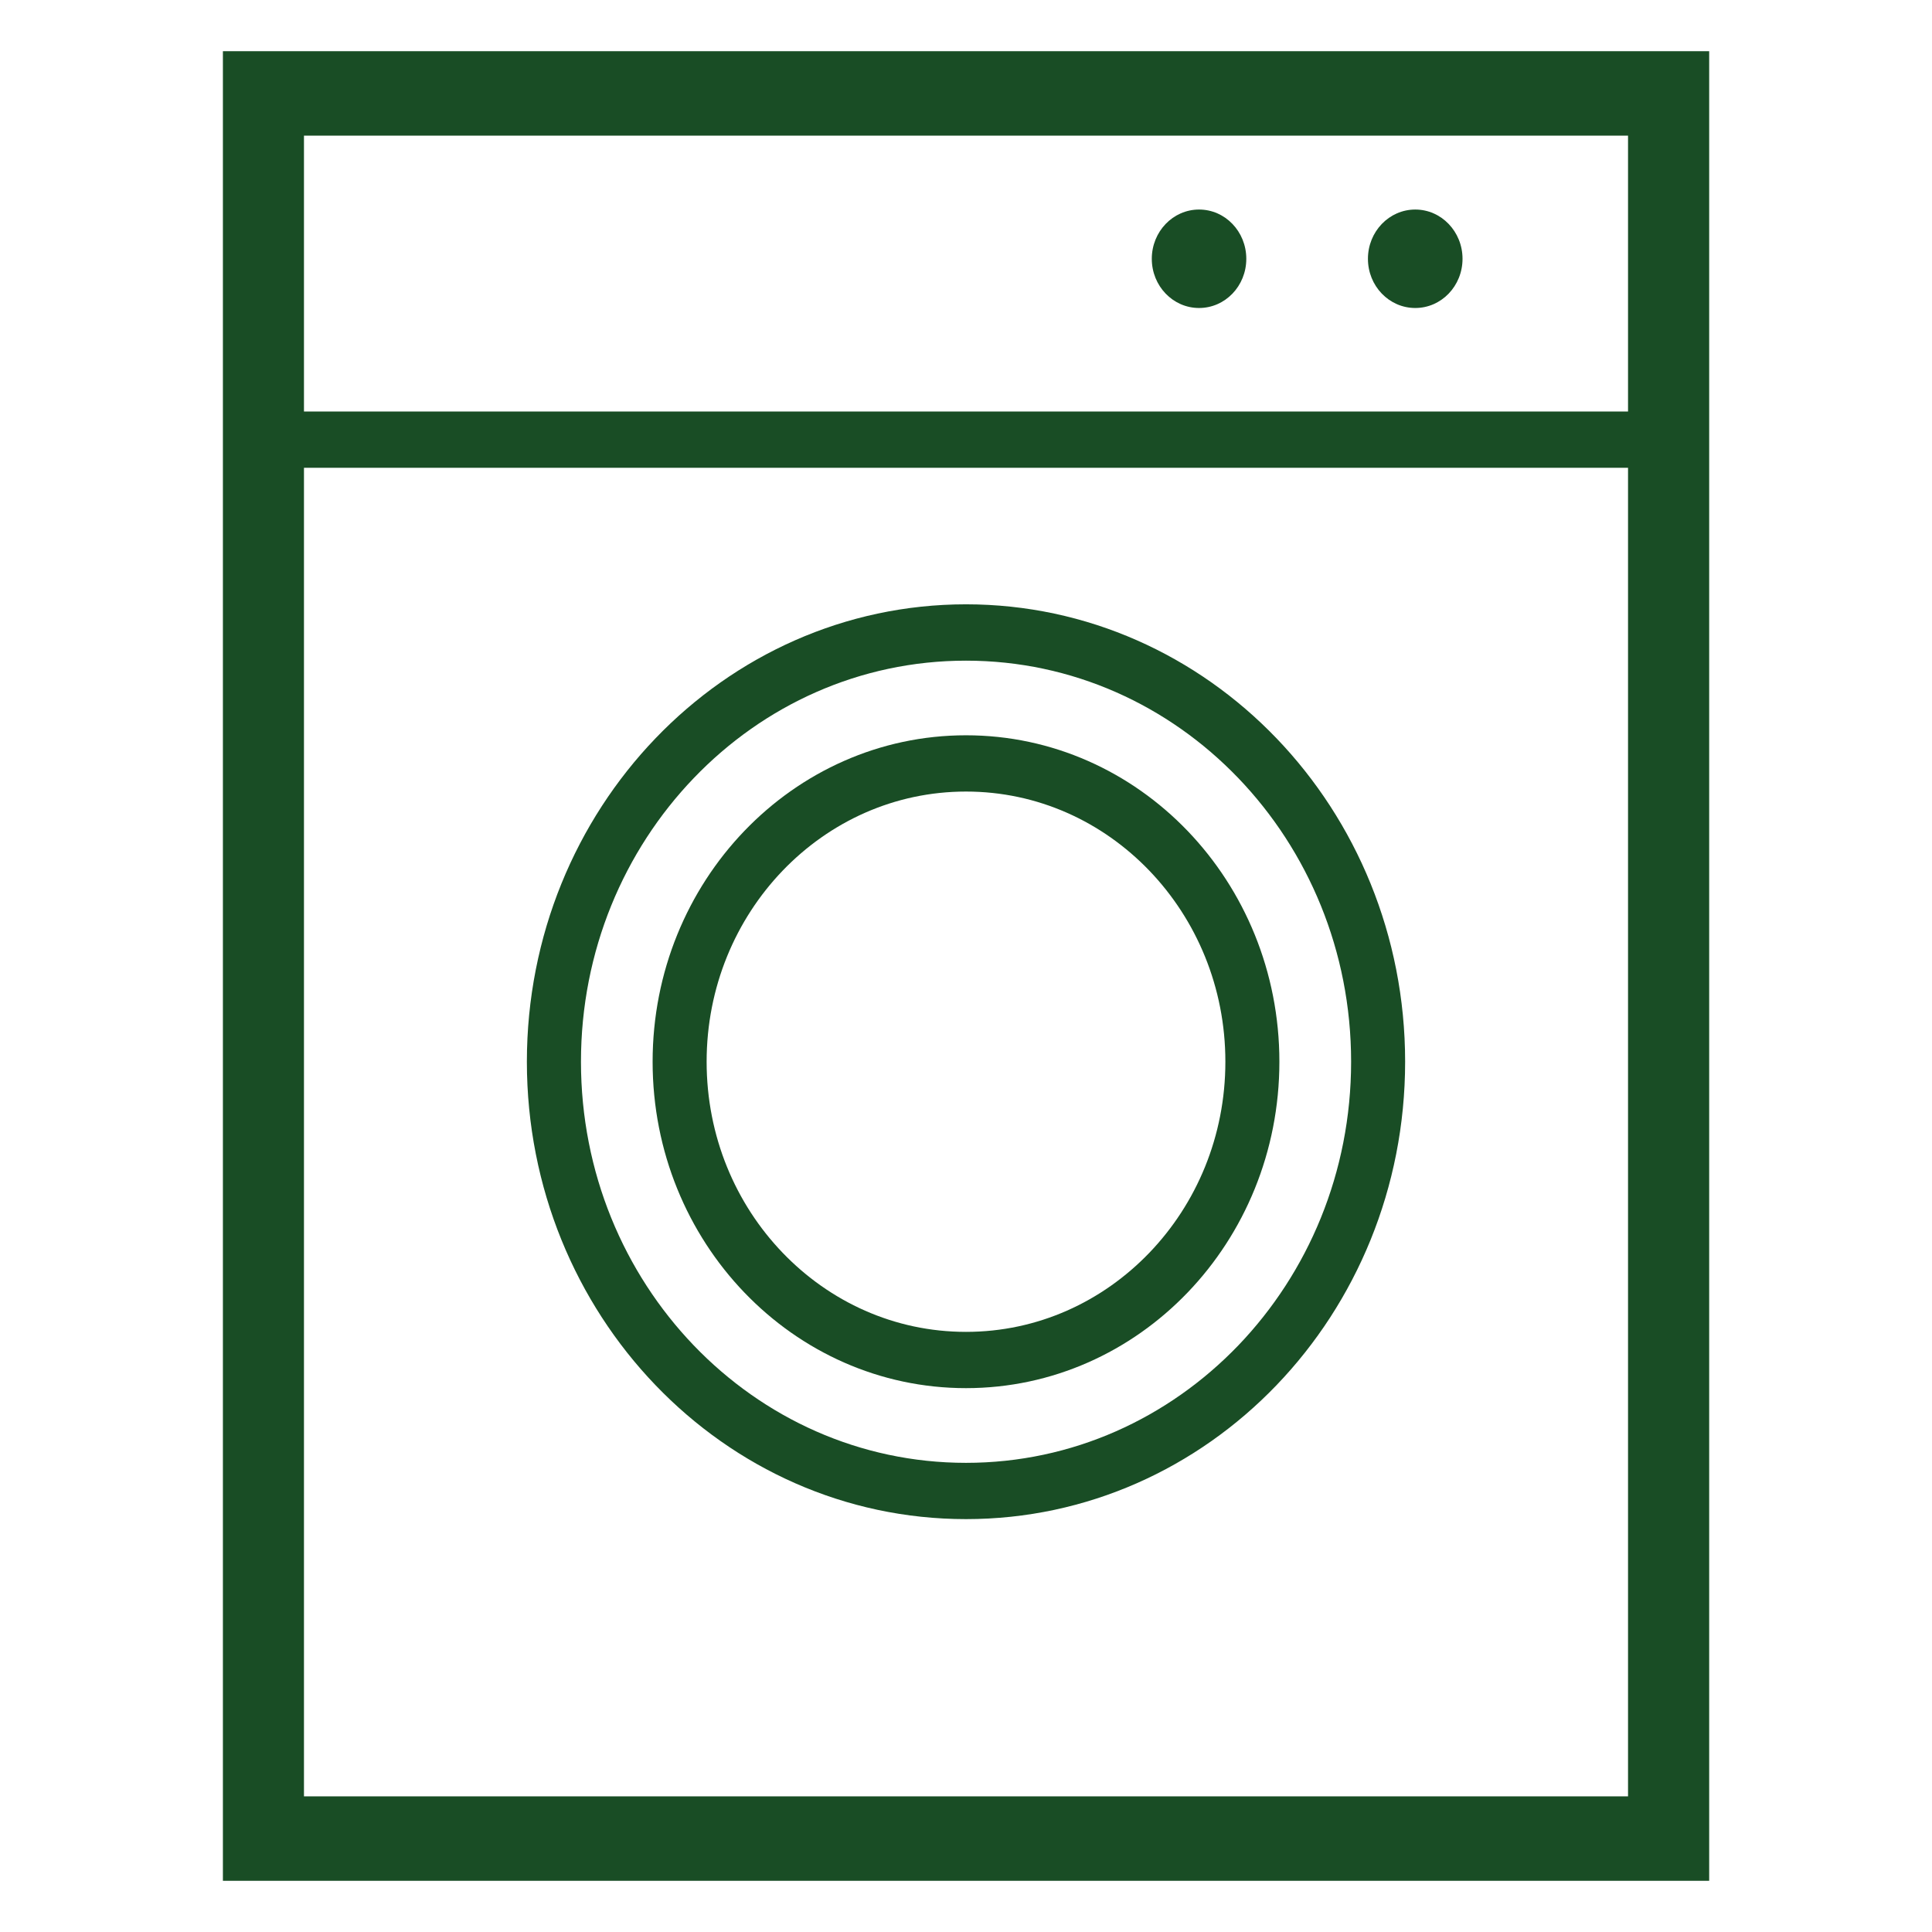 <svg width="24" height="24" viewBox="0 0 24 24" fill="none" xmlns="http://www.w3.org/2000/svg">
<path d="M2.769 0.636V23.364H3.273H20.728H21.232V22.84V0.636H2.769ZM20.224 22.315H3.776V5.811H20.224L20.224 22.315ZM20.224 5.112H3.776V1.685H20.224L20.224 5.112Z" fill="#194D25"/>
<path d="M12 18.871C15.013 18.871 17.455 16.328 17.455 13.189C17.455 10.051 15.013 7.508 12 7.507C8.987 7.508 6.546 10.051 6.545 13.189C6.546 16.328 8.987 18.871 12 18.871ZM8.618 9.666C9.484 8.763 10.678 8.207 12 8.207C13.322 8.207 14.516 8.763 15.383 9.666C16.249 10.569 16.784 11.812 16.784 13.189C16.784 14.566 16.249 15.81 15.383 16.713C14.516 17.615 13.322 18.172 12 18.172C10.678 18.172 9.484 17.615 8.618 16.713C7.752 15.81 7.217 14.566 7.217 13.189C7.217 11.812 7.752 10.569 8.618 9.666Z" fill="#194D25"/>
<path d="M12 17.244C14.15 17.244 15.893 15.429 15.893 13.189C15.893 10.95 14.15 9.134 12 9.134C9.85 9.134 8.107 10.95 8.107 13.189C8.107 15.429 9.85 17.244 12 17.244ZM9.722 10.816C10.306 10.208 11.109 9.833 12 9.833C12.891 9.833 13.694 10.208 14.278 10.816C14.862 11.425 15.222 12.262 15.222 13.189C15.222 14.117 14.862 14.954 14.278 15.562C13.694 16.17 12.891 16.545 12 16.545C11.109 16.545 10.306 16.17 9.722 15.562C9.138 14.954 8.778 14.117 8.778 13.189C8.778 12.262 9.138 11.425 9.722 10.816Z" fill="#194D25"/>
<path d="M14.895 3.826C15.22 3.826 15.482 3.553 15.482 3.215C15.482 2.877 15.22 2.603 14.895 2.603C14.571 2.603 14.308 2.877 14.308 3.215C14.308 3.553 14.571 3.826 14.895 3.826Z" fill="#194D25"/>
<path d="M17.581 3.826C17.905 3.826 18.168 3.553 18.168 3.215C18.168 2.877 17.905 2.603 17.581 2.603C17.256 2.603 16.993 2.877 16.993 3.215C16.993 3.553 17.256 3.826 17.581 3.826Z" fill="#194D25"/>
</svg>
